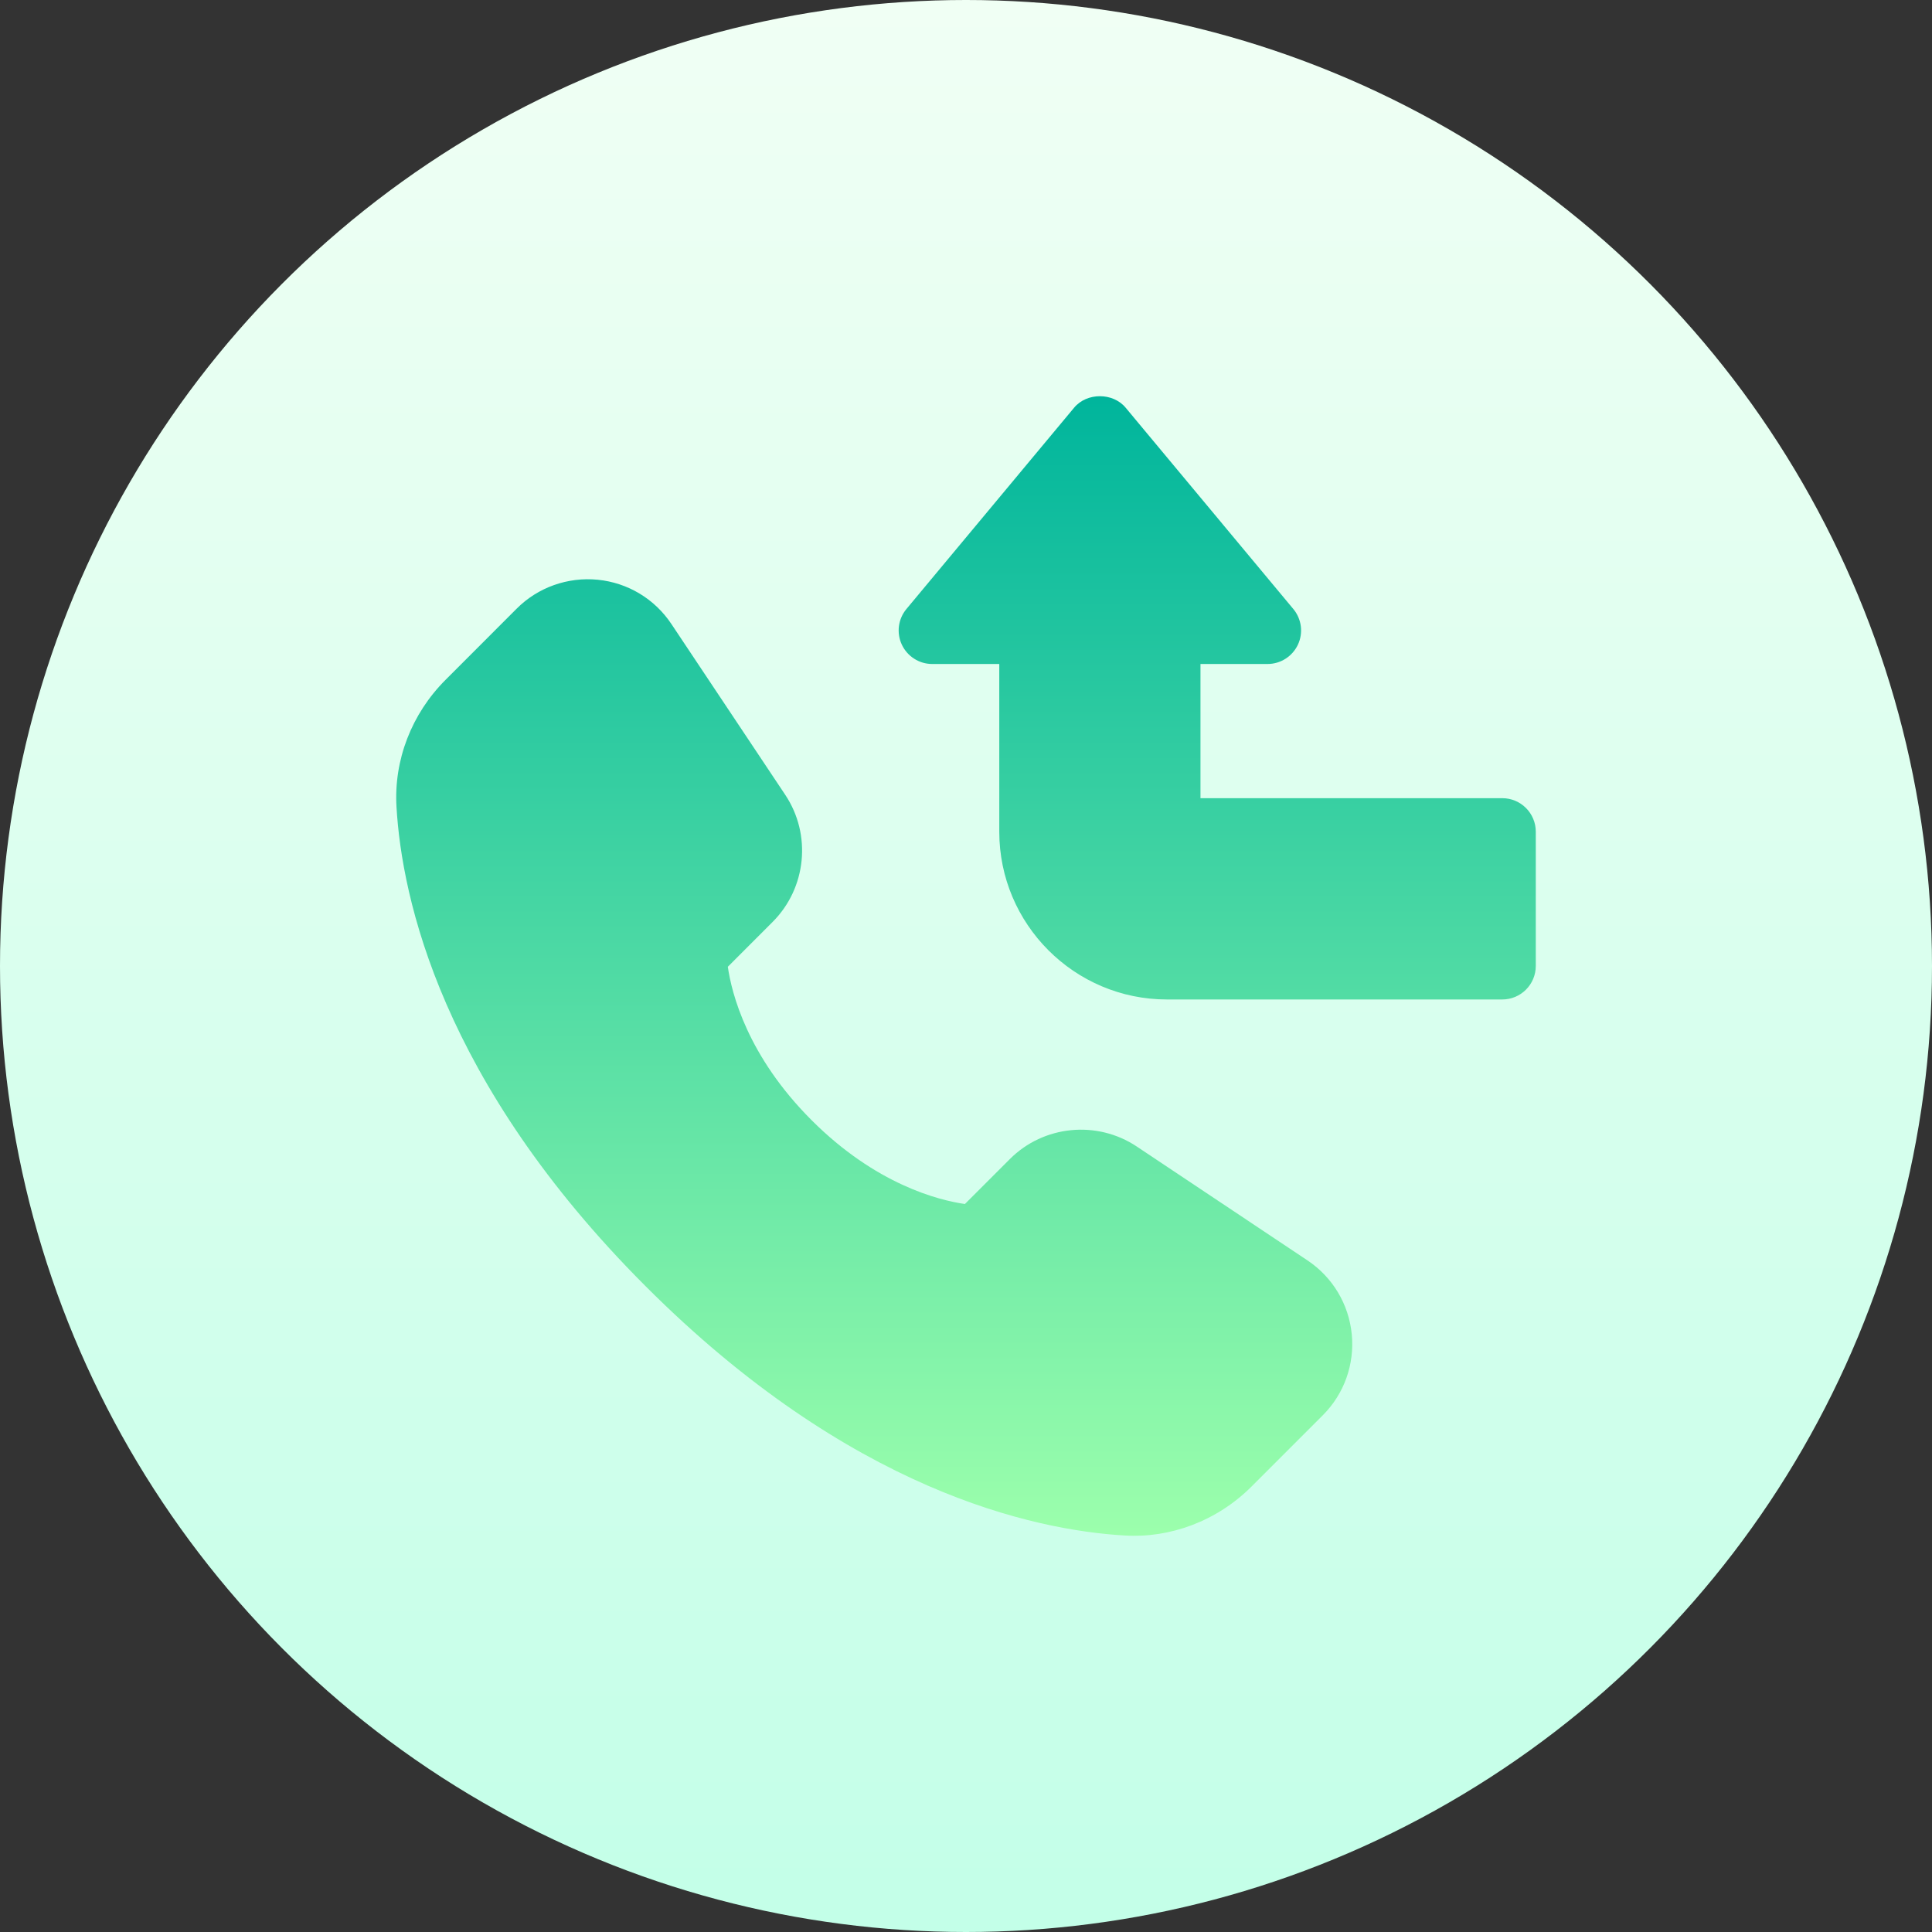 <svg id="Capa_1" enable-background="new 0 0 512 512" height="512" viewBox="0 0 512 512" width="512" xmlns="http://www.w3.org/2000/svg" xmlns:xlink="http://www.w3.org/1999/xlink"><rect x="0" y="0" width="512" height="512" fill="#333333" stroke="none"/><linearGradient id="SVGID_1_" gradientUnits="userSpaceOnUse" x1="256" x2="256" y1="512" y2="0"><stop offset="0" stop-color="#c3ffe8"/><stop offset=".997" stop-color="#f0fff4"/></linearGradient><linearGradient id="SVGID_2_" gradientUnits="userSpaceOnUse" x1="256" x2="256" y1="407.002" y2="105"><stop offset="0" stop-color="#9cffac"/><stop offset="1" stop-color="#00b59c"/></linearGradient><g><g><circle cx="256" cy="256" fill="url(#SVGID_1_)" r="256"/></g><g><g><path d="m346.48 334.008-45.229-30.171c-10.518-7.007-24.68-5.644-33.636 3.334l-11.906 11.904c-6.994-1.007-23.587-5.166-40.63-22.218-17.044-17.043-21.192-33.661-22.198-40.651l11.889-11.903c8.956-8.969 10.362-23.121 3.332-33.661l-30.165-45.261c-4.443-6.668-11.559-10.957-19.543-11.747-7.914-.773-15.828 1.997-21.487 7.684l-18.848 18.866c-9.008 9.004-13.729 21.289-12.982 33.679 1.423 24.18 11.871 72.835 66.022 127.004 54.116 54.151 102.747 64.631 126.924 66.055 11.946.747 24.417-3.739 33.67-12.997l18.866-18.867c5.675-5.678 8.452-13.51 7.671-21.489-.798-7.987-5.085-15.116-11.75-19.561zm51.634-122.481h-79.976v-35.563h17.772c3.454 0 6.578-1.997 8.053-5.123 1.458-3.117.989-6.807-1.232-9.464l-44.431-53.343c-3.367-4.046-10.275-4.046-13.642 0l-44.431 53.344c-2.222 2.657-2.69 6.347-1.232 9.464 1.475 3.126 4.599 5.123 8.053 5.123h17.772v44.453c0 24.51 19.925 44.453 44.431 44.453h88.862c4.912 0 8.886-3.977 8.886-8.891v-35.563c.001-4.913-3.973-8.89-8.885-8.89z" fill="url(#SVGID_2_)"/></g></g></g></svg>